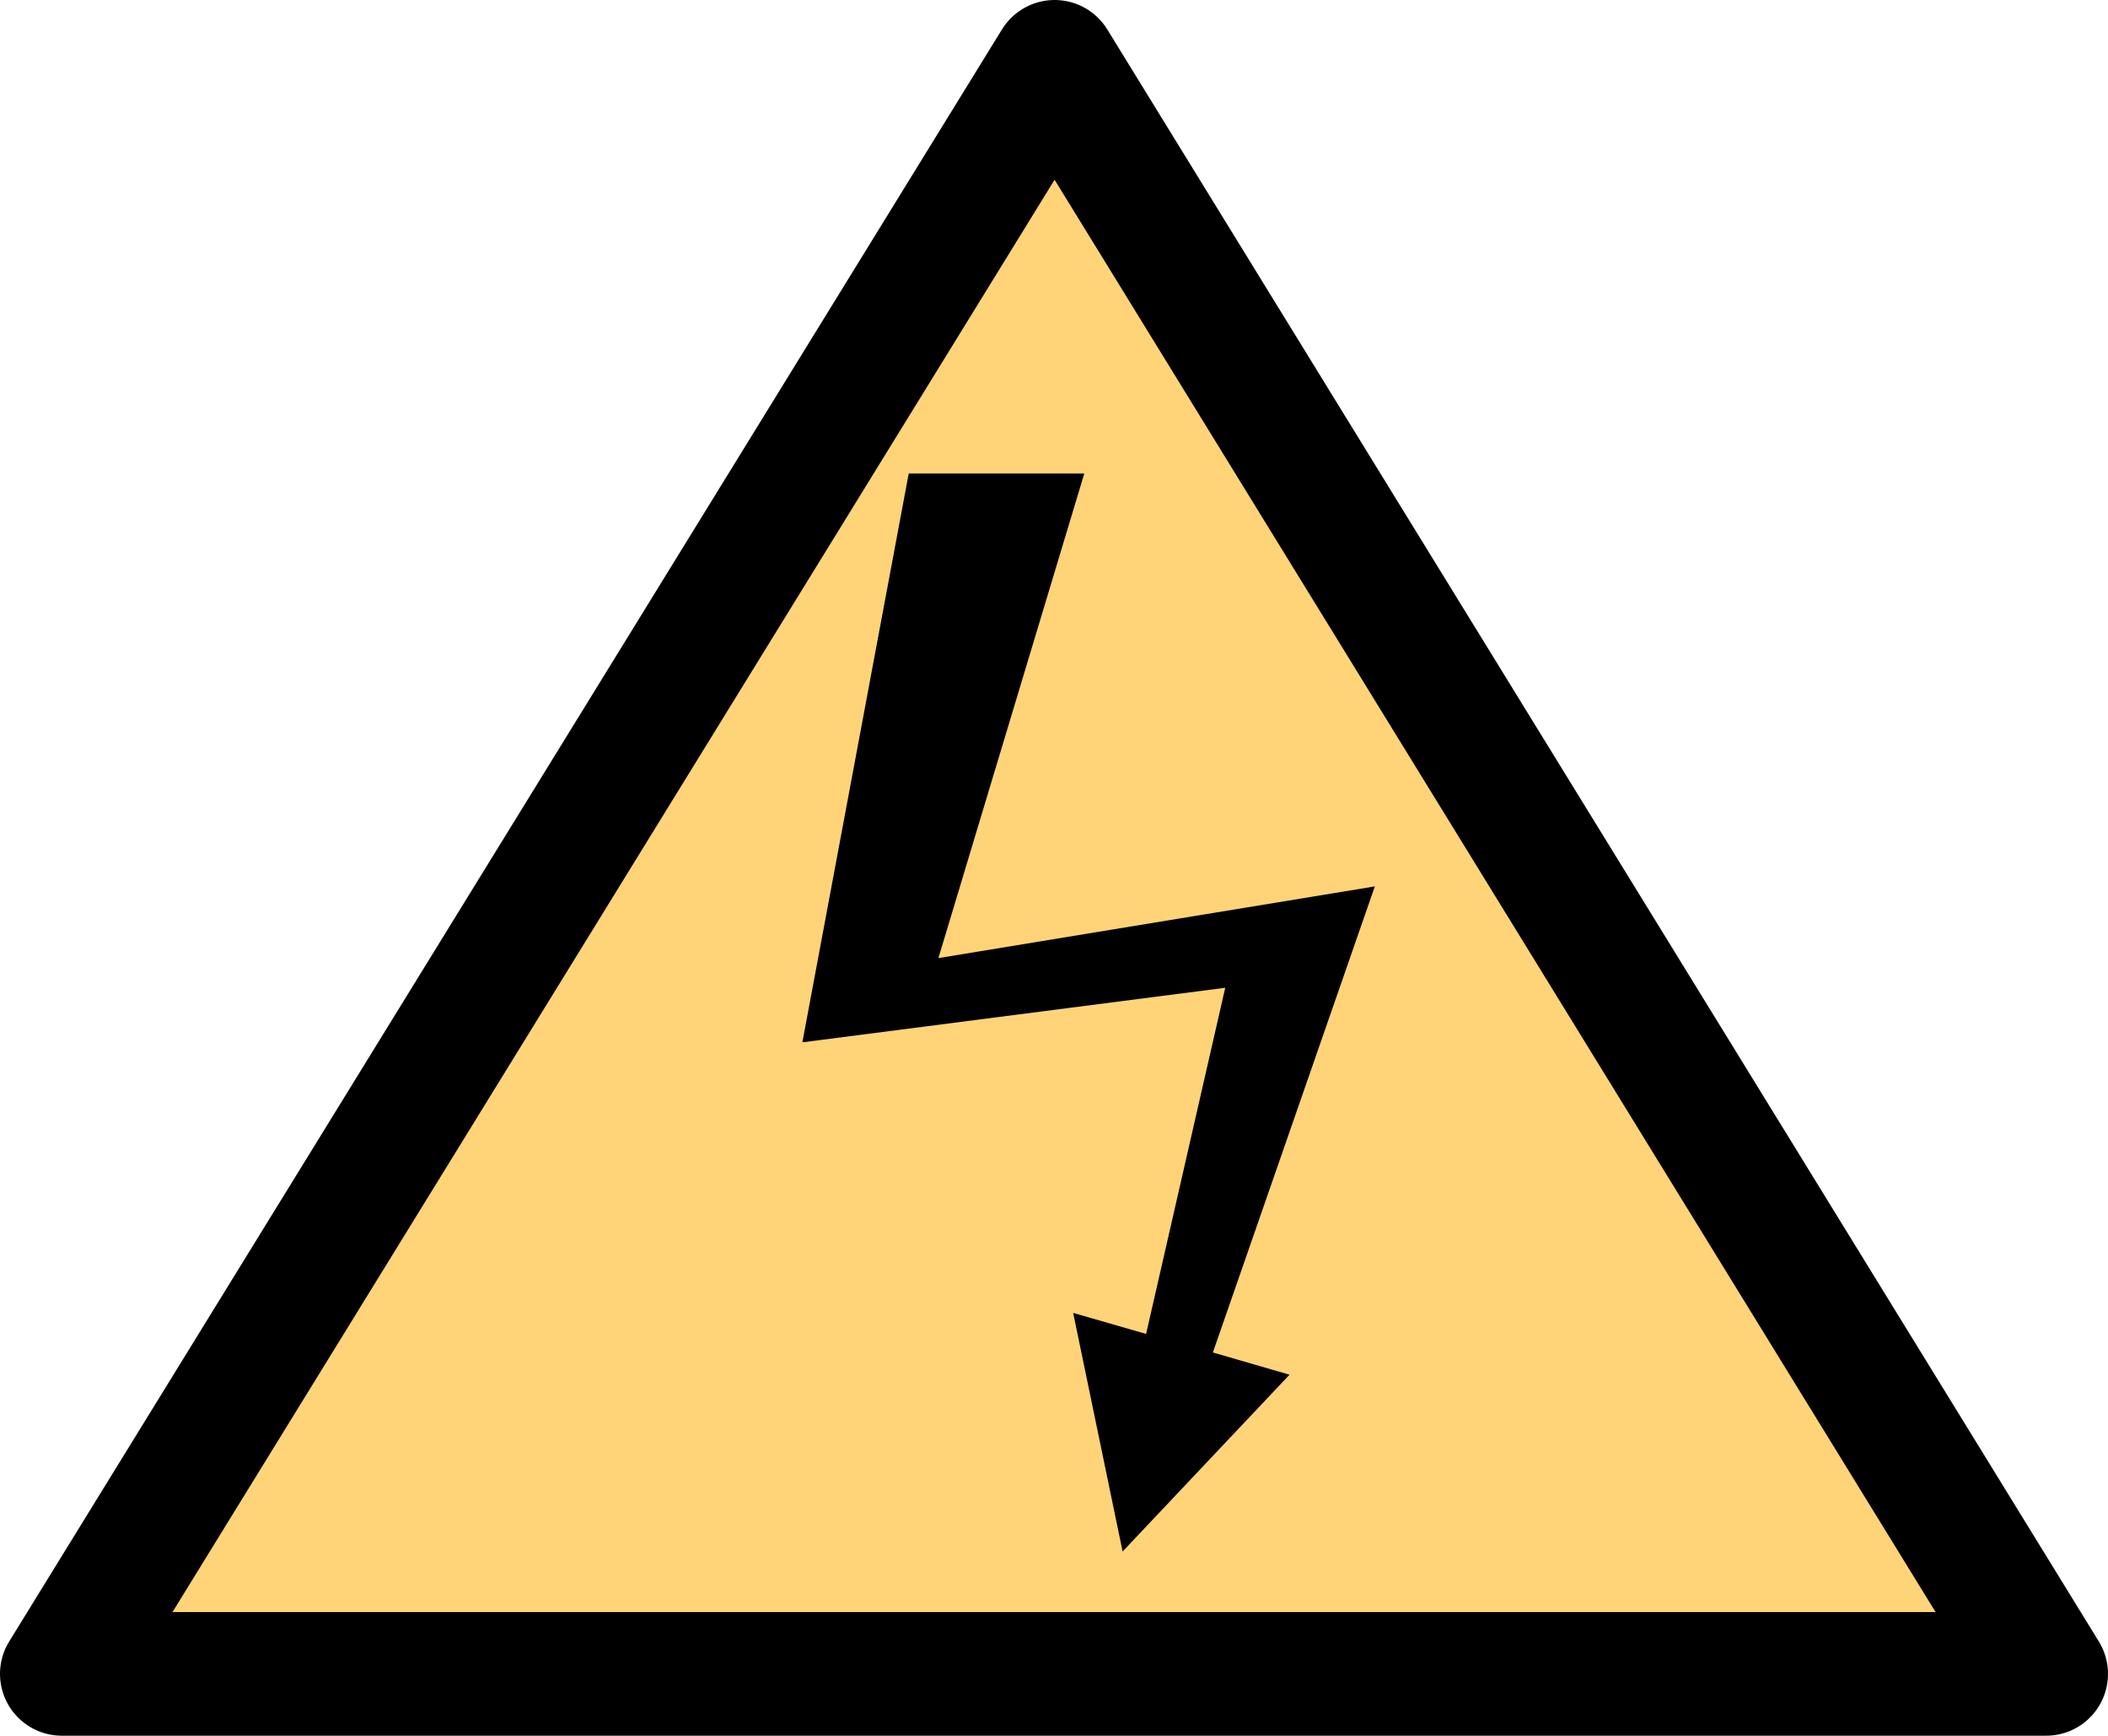 <?xml version="1.0" encoding="utf-8"?>
<!-- Generator: Adobe Illustrator 24.0.3, SVG Export Plug-In . SVG Version: 6.00 Build 0)  -->
<svg version="1.1" id="Layer_1" xmlns="http://www.w3.org/2000/svg" xmlns:xlink="http://www.w3.org/1999/xlink" x="0px" y="0px"
	 viewBox="0 0 17.05 14.04" style="enable-background:new 0 0 17.05 14.04;" xml:space="preserve">
<style type="text/css">
	.st0{fill:#FFD478;stroke:#000000;stroke-linecap:round;stroke-linejoin:round;}
</style>
<g>
	<g>
		<polygon class="st0" points="8.53,0.5 0.5,13.54 16.55,13.54 		"/>
	</g>
	<polygon points="11.12,7.17 7.59,7.75 8.77,3.83 7.35,3.83 6.49,8.43 6.5,8.43 9.91,7.99 9.27,10.79 8.68,10.62 9.08,12.55 
		10.43,11.12 9.81,10.94 	"/>
</g>
</svg>
